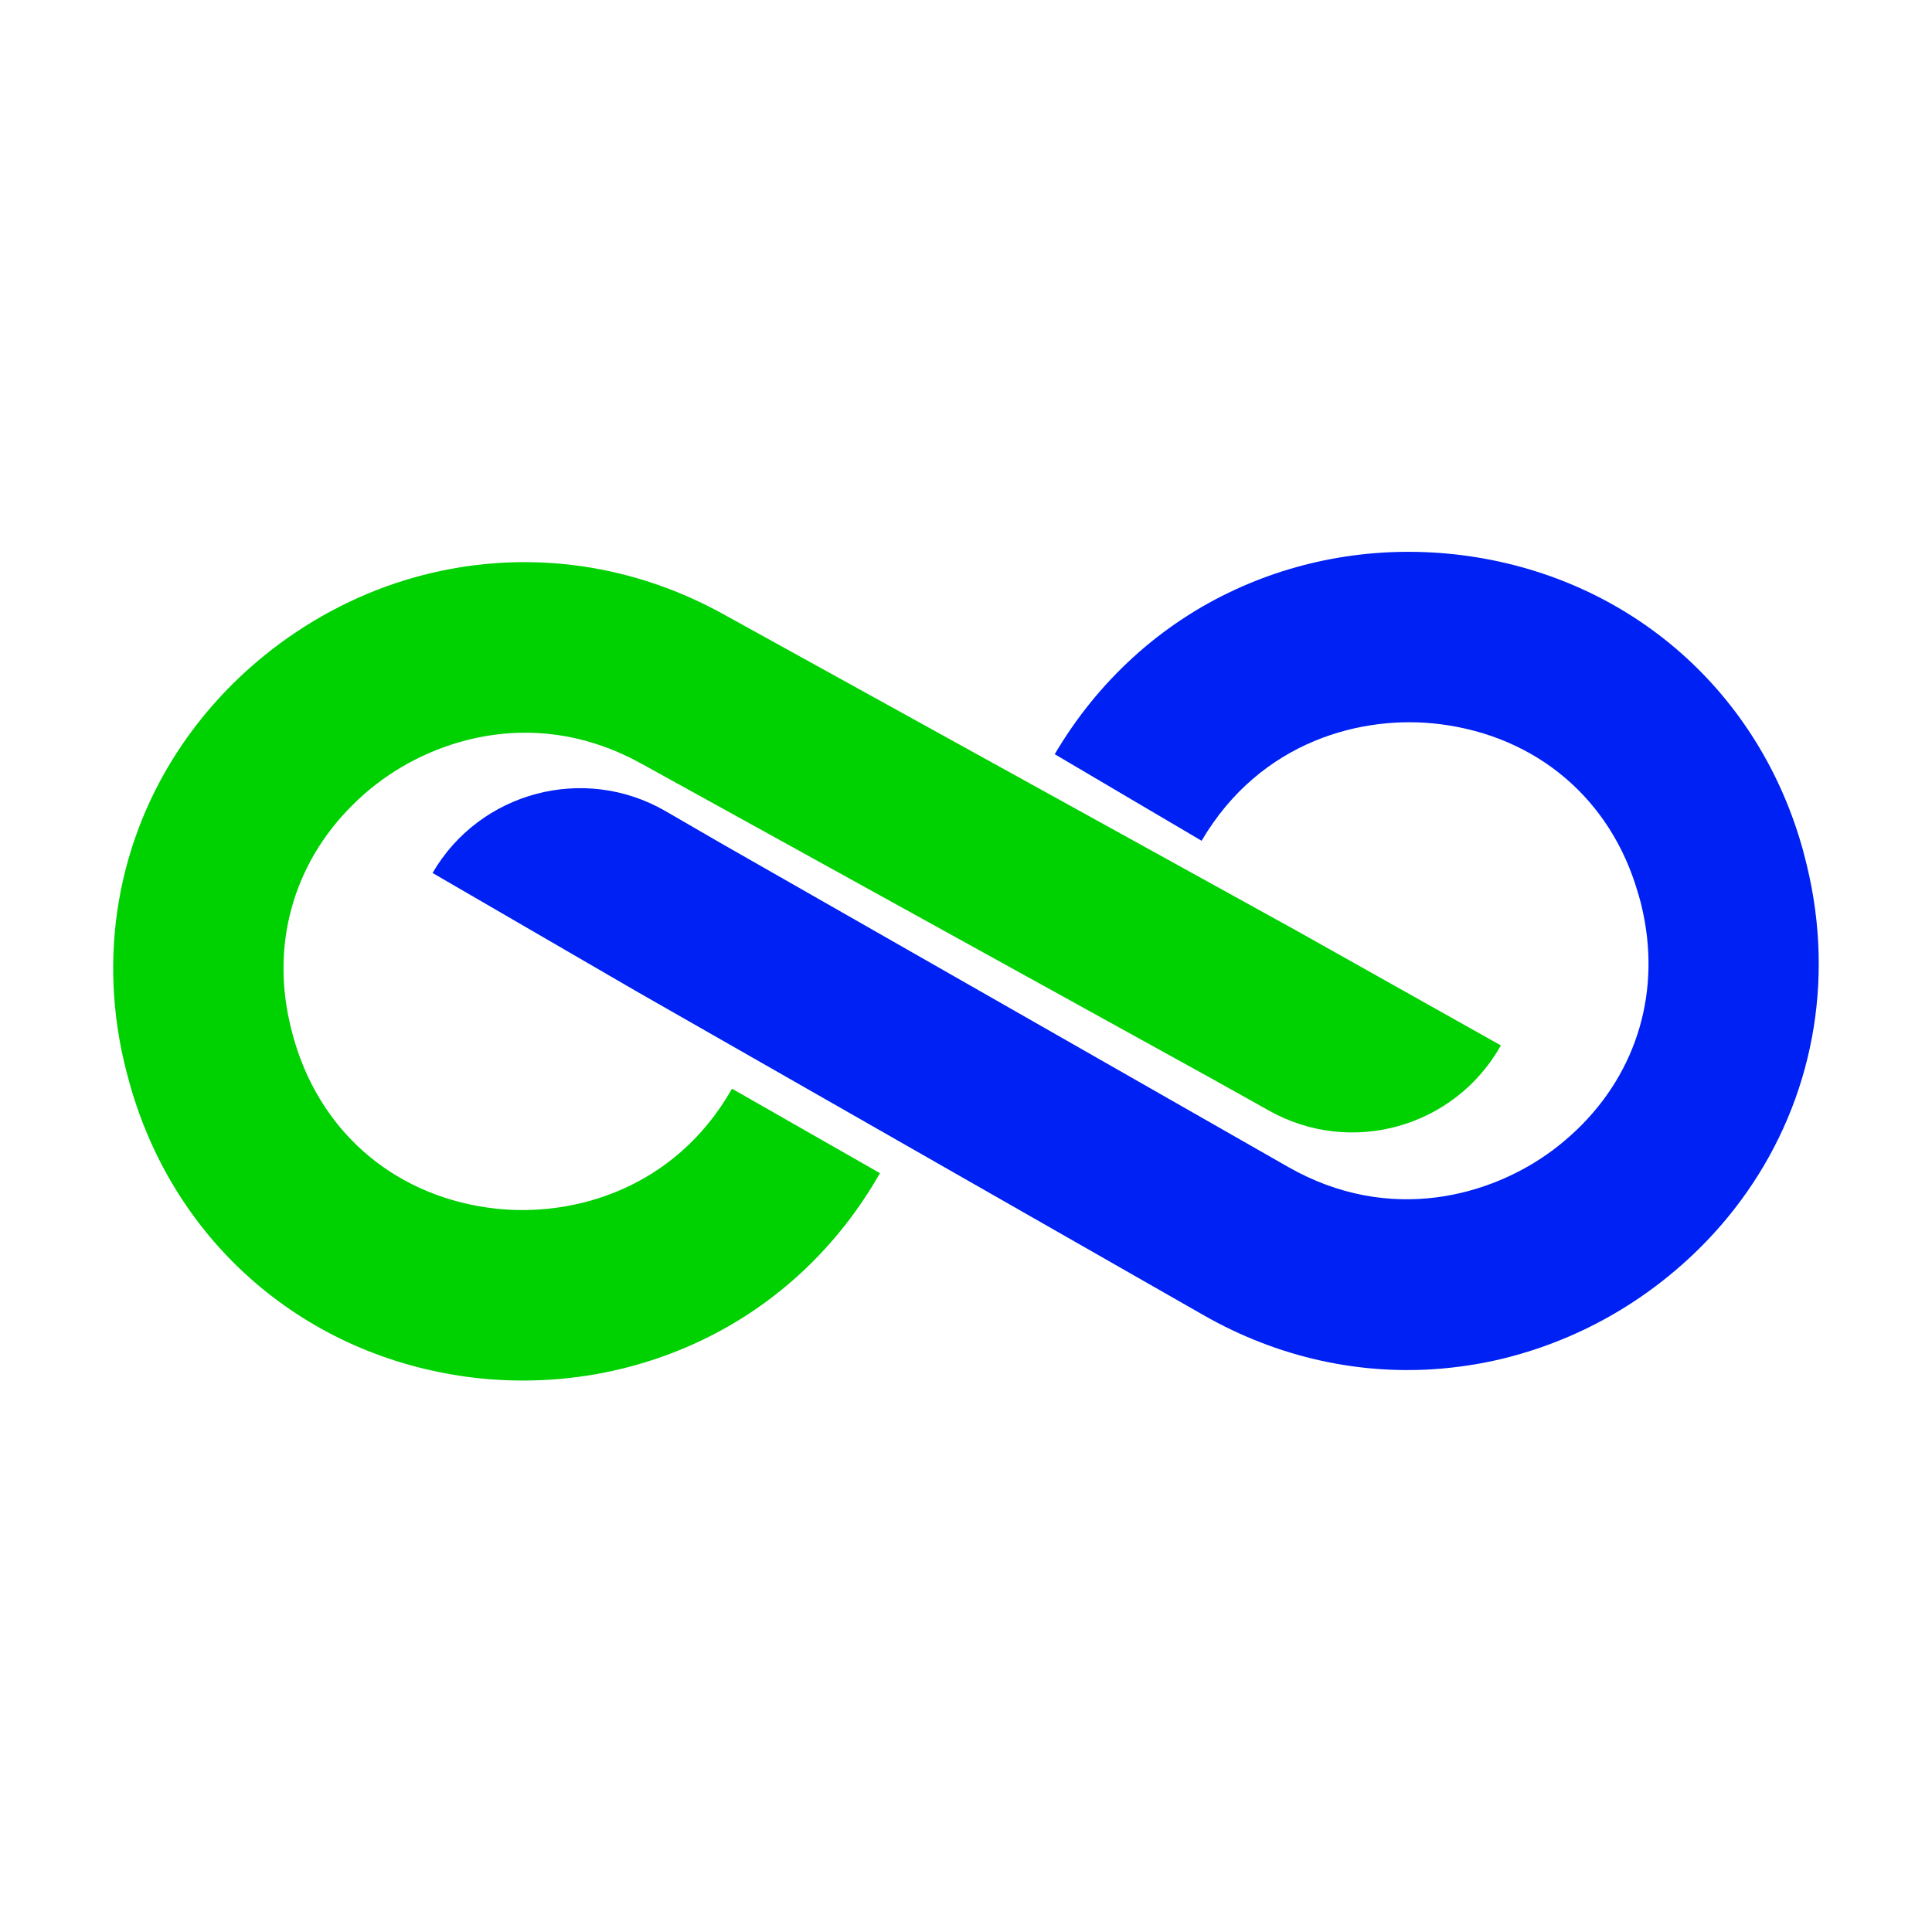 <?xml version="1.0" encoding="utf-8"?>
<!-- Generator: Adobe Illustrator 22.1.0, SVG Export Plug-In . SVG Version: 6.00 Build 0)  -->
<svg version="1.1" id="Layer_1" xmlns="http://www.w3.org/2000/svg" xmlns:xlink="http://www.w3.org/1999/xlink" x="0px" y="0px"
	 viewBox="0 0 1080 1080" style="enable-background:new 0 0 1080 1080;" xml:space="preserve">
<style type="text/css">
	.st0{fill:url(#SVGID_1_);}
	.st1{fill:url(#SVGID_2_);}
</style>
<g>
	
		<linearGradient id="SVGID_1_" gradientUnits="userSpaceOnUse" x1="968.073" y1="2326.869" x2="1731.623" y2="1791.045" gradientTransform="matrix(-0.966 0.257 0.257 0.966 1423.748 -1850.934)">
		<stop  offset="0" style="stop-color:#05014A"/>
		<stop  offset="0" style="stop-color:#0021F3"/>
	</linearGradient>
	<path class="st0" d="M372,453.4l30.9,17.9l317.3,181.1c56.7,32.3,113.6,16.2,148-9.6c4.8-3.6,9.2-7.4,13.4-11.4
		c33.9-32.6,47.3-78.2,36-125.1c-0.3-1.3-0.6-2.5-1-3.8c-0.3-1.3-0.7-2.5-1.1-3.8c-15.1-52-56.4-87.1-110.6-93.9
		c-42.7-5.4-100.1,8.9-133.2,65.2l-82.1-48.4c24.1-40.9,59.1-72.8,101.1-92.1c39.1-18,82.7-24.6,126.1-19.2
		c91.7,11.5,164.6,73.6,190.2,161.9c0.6,1.9,1.1,3.9,1.6,5.9c0.5,2,1,3.9,1.5,5.9c15.7,65,2.9,130.3-33.6,182.4
		c-13.7,19.6-30.8,37.4-51,52.6c-24.3,18.3-51.6,31.5-80.4,39.2c-12.6,3.4-25.5,5.6-38.6,6.8c-46.1,4.1-92.3-6.2-133.5-29.7
		L355.5,554l-113.7-66C268.2,442.6,326.5,427.1,372,453.4z"/>
	
		<linearGradient id="SVGID_2_" gradientUnits="userSpaceOnUse" x1="1992.386" y1="1810.089" x2="1123.116" y2="2462.042" gradientTransform="matrix(-0.966 0.257 0.257 0.966 1423.748 -1850.934)">
		<stop  offset="1" style="stop-color:#00D100"/>
		<stop  offset="1" style="stop-color:#0F4124"/>
	</linearGradient>
	<path class="st1" d="M101.8,416.3c13.5-19.8,30.3-37.8,50.3-53.3c24.1-18.6,51.2-32.3,79.8-40.3c12.6-3.5,25.4-6,38.5-7.3
		c46-4.7,92.3,4.9,133.9,27.9l320,176.7l114.7,64.4c-25.8,45.9-83.8,62.2-129.7,36.4L678,603.3L358.2,426.7
		c-57.1-31.5-113.8-14.7-147.9,11.7c-4.7,3.6-9.1,7.5-13.2,11.6c-33.4,33.1-46.2,78.9-34.2,125.6c0.3,1.3,0.7,2.5,1,3.8
		c0.4,1.3,0.7,2.5,1.1,3.8c15.8,51.8,57.7,86.3,111.9,92.4c42.8,4.8,100-10.3,132.3-67l82.7,47.2c-23.5,41.3-58,73.6-99.8,93.5
		c-38.8,18.5-82.3,25.8-125.8,21C174.6,759.9,100.8,698.9,74,610.9c-0.6-1.9-1.2-3.9-1.7-5.9c-0.5-1.9-1.1-3.9-1.6-5.9
		C54,534.5,65.9,469,101.8,416.3z"/>
</g>
</svg>
